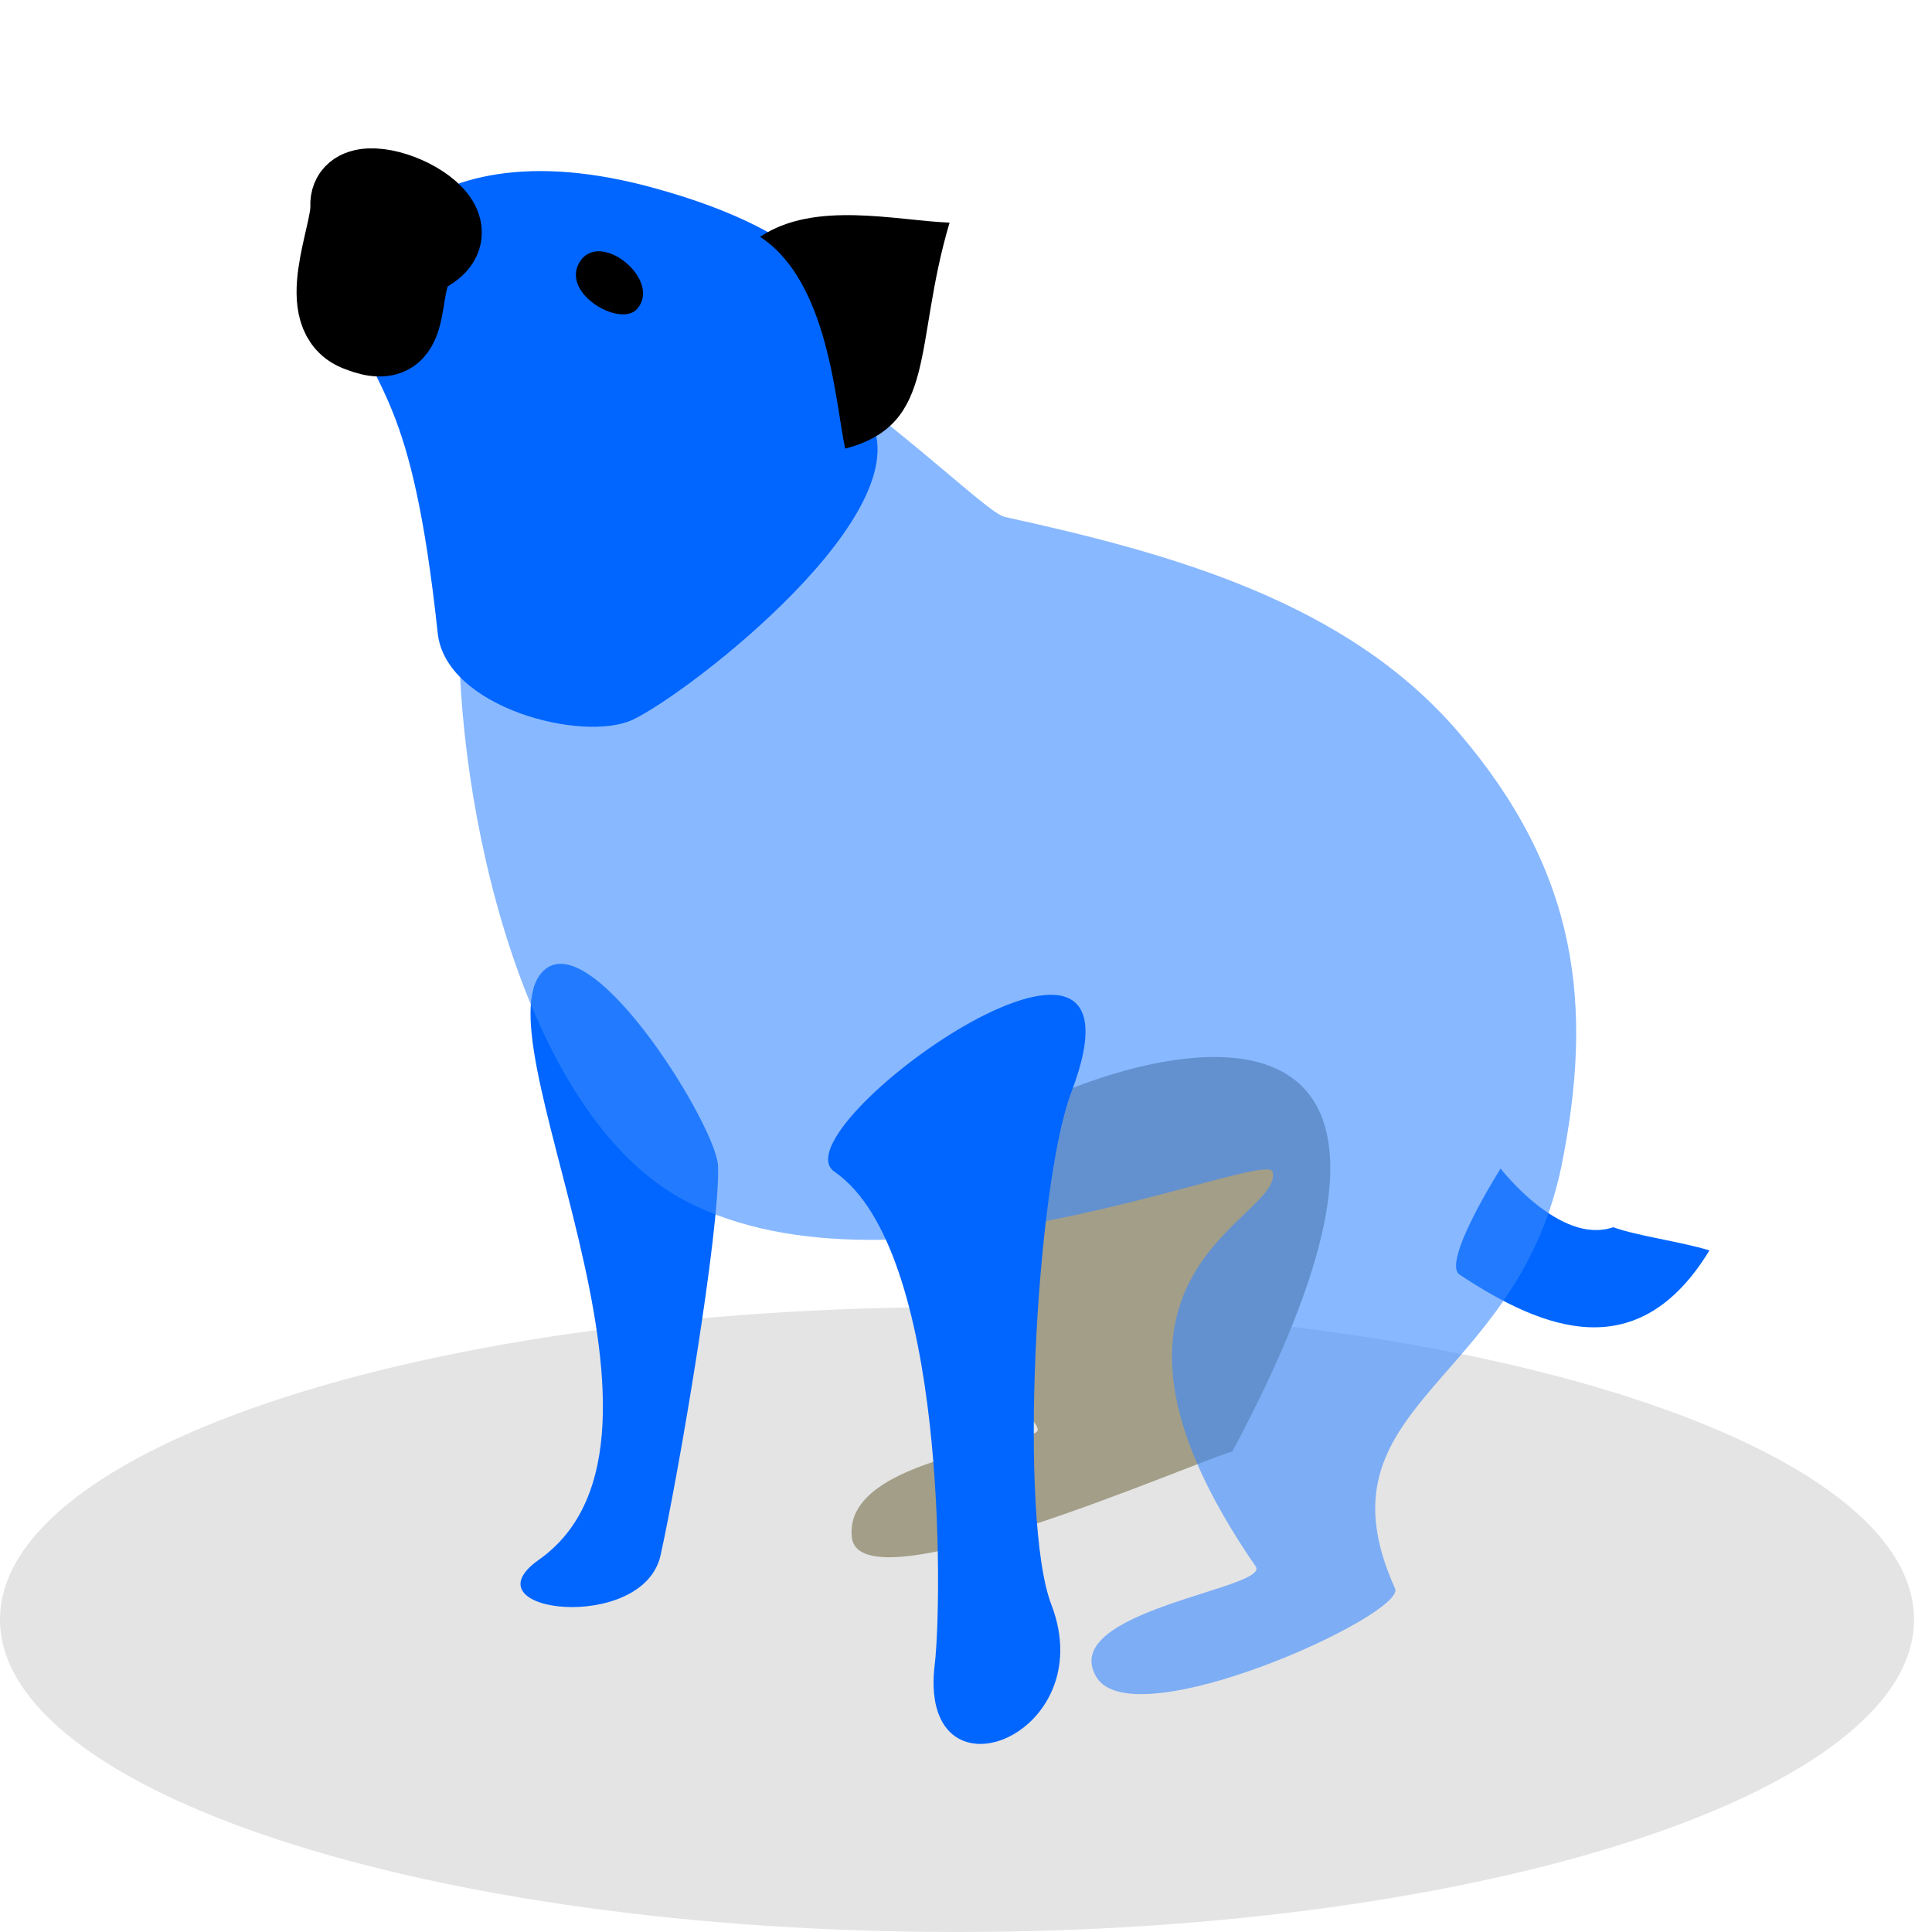 <svg width="50" height="50" viewBox="0 0 50 50" fill="none" xmlns="http://www.w3.org/2000/svg">
<path d="M24.767 33.827C38.436 33.827 49.535 37.45 49.535 41.913C49.535 46.377 38.436 50 24.767 50C11.098 50 0 46.377 0 41.913C0 37.45 11.098 33.827 24.767 33.827Z" fill="#E4E4E4"/>
<path d="M41.75 31.76C40.376 32.239 38.835 30.242 38.835 30.242C38.835 30.242 37.296 32.67 37.775 32.988C39.98 34.448 42.408 35.367 44.24 32.361C43.496 32.132 42.38 31.989 41.75 31.76Z" fill="#0066FF"/>
<path d="M23.825 30.742C22.852 36.181 26.628 36.044 26.857 36.988C26.96 37.412 21.79 37.675 22.047 39.794C22.272 41.641 30.805 37.878 31.893 37.563C40.586 21.32 24.161 28.865 23.825 30.742Z" fill="#A39E88"/>
<path d="M14.117 25.078C12.17 26.624 18.434 37.198 13.945 40.367C11.998 41.741 16.643 42.283 17.095 40.252C17.553 38.191 18.64 31.835 18.583 30.174C18.549 29.175 15.408 24.053 14.117 25.078Z" fill="#0066FF"/>
<path d="M26.008 13.379C25.53 13.276 23.393 11.051 19.689 8.536C15.944 5.994 12.667 10.238 11.884 16.07C11.789 20.67 13.468 28.858 17.762 31.091C23.246 33.943 32.787 29.705 32.936 30.328C33.222 31.569 27.248 32.924 32.497 40.539C32.898 41.111 27.344 41.684 28.375 43.402C29.336 45.005 36.395 41.781 36.105 41.112C33.948 36.34 39.197 35.901 40.399 30.232C41.263 26.014 40.838 22.56 37.746 18.952C34.861 15.586 30.36 14.333 26.008 13.379Z" fill="#3A89FF" fill-opacity="0.6"/>
<path d="M27.726 28.266C30.111 22.004 20.027 29.249 21.599 30.327C24.519 32.331 24.375 41.455 24.195 43.039C23.71 46.822 28.531 44.965 27.21 41.531C26.351 39.298 26.809 30.671 27.726 28.266Z" fill="#0066FF"/>
<path d="M17.028 4.894C10.26 2.982 8.824 7.545 8.906 7.809C9.719 10.285 10.656 10.132 11.328 16.384C11.53 18.317 15.094 19.228 16.379 18.625C17.874 17.907 23.914 13.221 22.498 10.817C22.08 10.105 23.783 6.784 17.028 4.894Z" fill="#0066FF"/>
<path d="M9.031 5.33C9.064 6.073 8.057 8.189 9.292 8.62C10.973 9.286 10.122 7.061 11.02 6.584C12.738 5.663 8.974 4.013 9.031 5.33Z" fill="black"/>
<path d="M9.031 5.33C9.064 6.073 8.057 8.189 9.292 8.62C10.973 9.286 10.122 7.061 11.02 6.584C12.738 5.663 8.974 4.013 9.031 5.33Z" stroke="black" stroke-width="2"/>
<path d="M14.989 6.803C15.506 5.898 17.165 7.261 16.478 8.005C16.047 8.472 14.531 7.604 14.989 6.803Z" fill="black"/>
<path d="M19.671 6.129C21.444 7.284 21.615 10.408 21.873 11.61C24.278 10.98 23.63 8.94 24.575 5.762C23.172 5.705 21.074 5.184 19.671 6.129Z" fill="black"/>
</svg>
